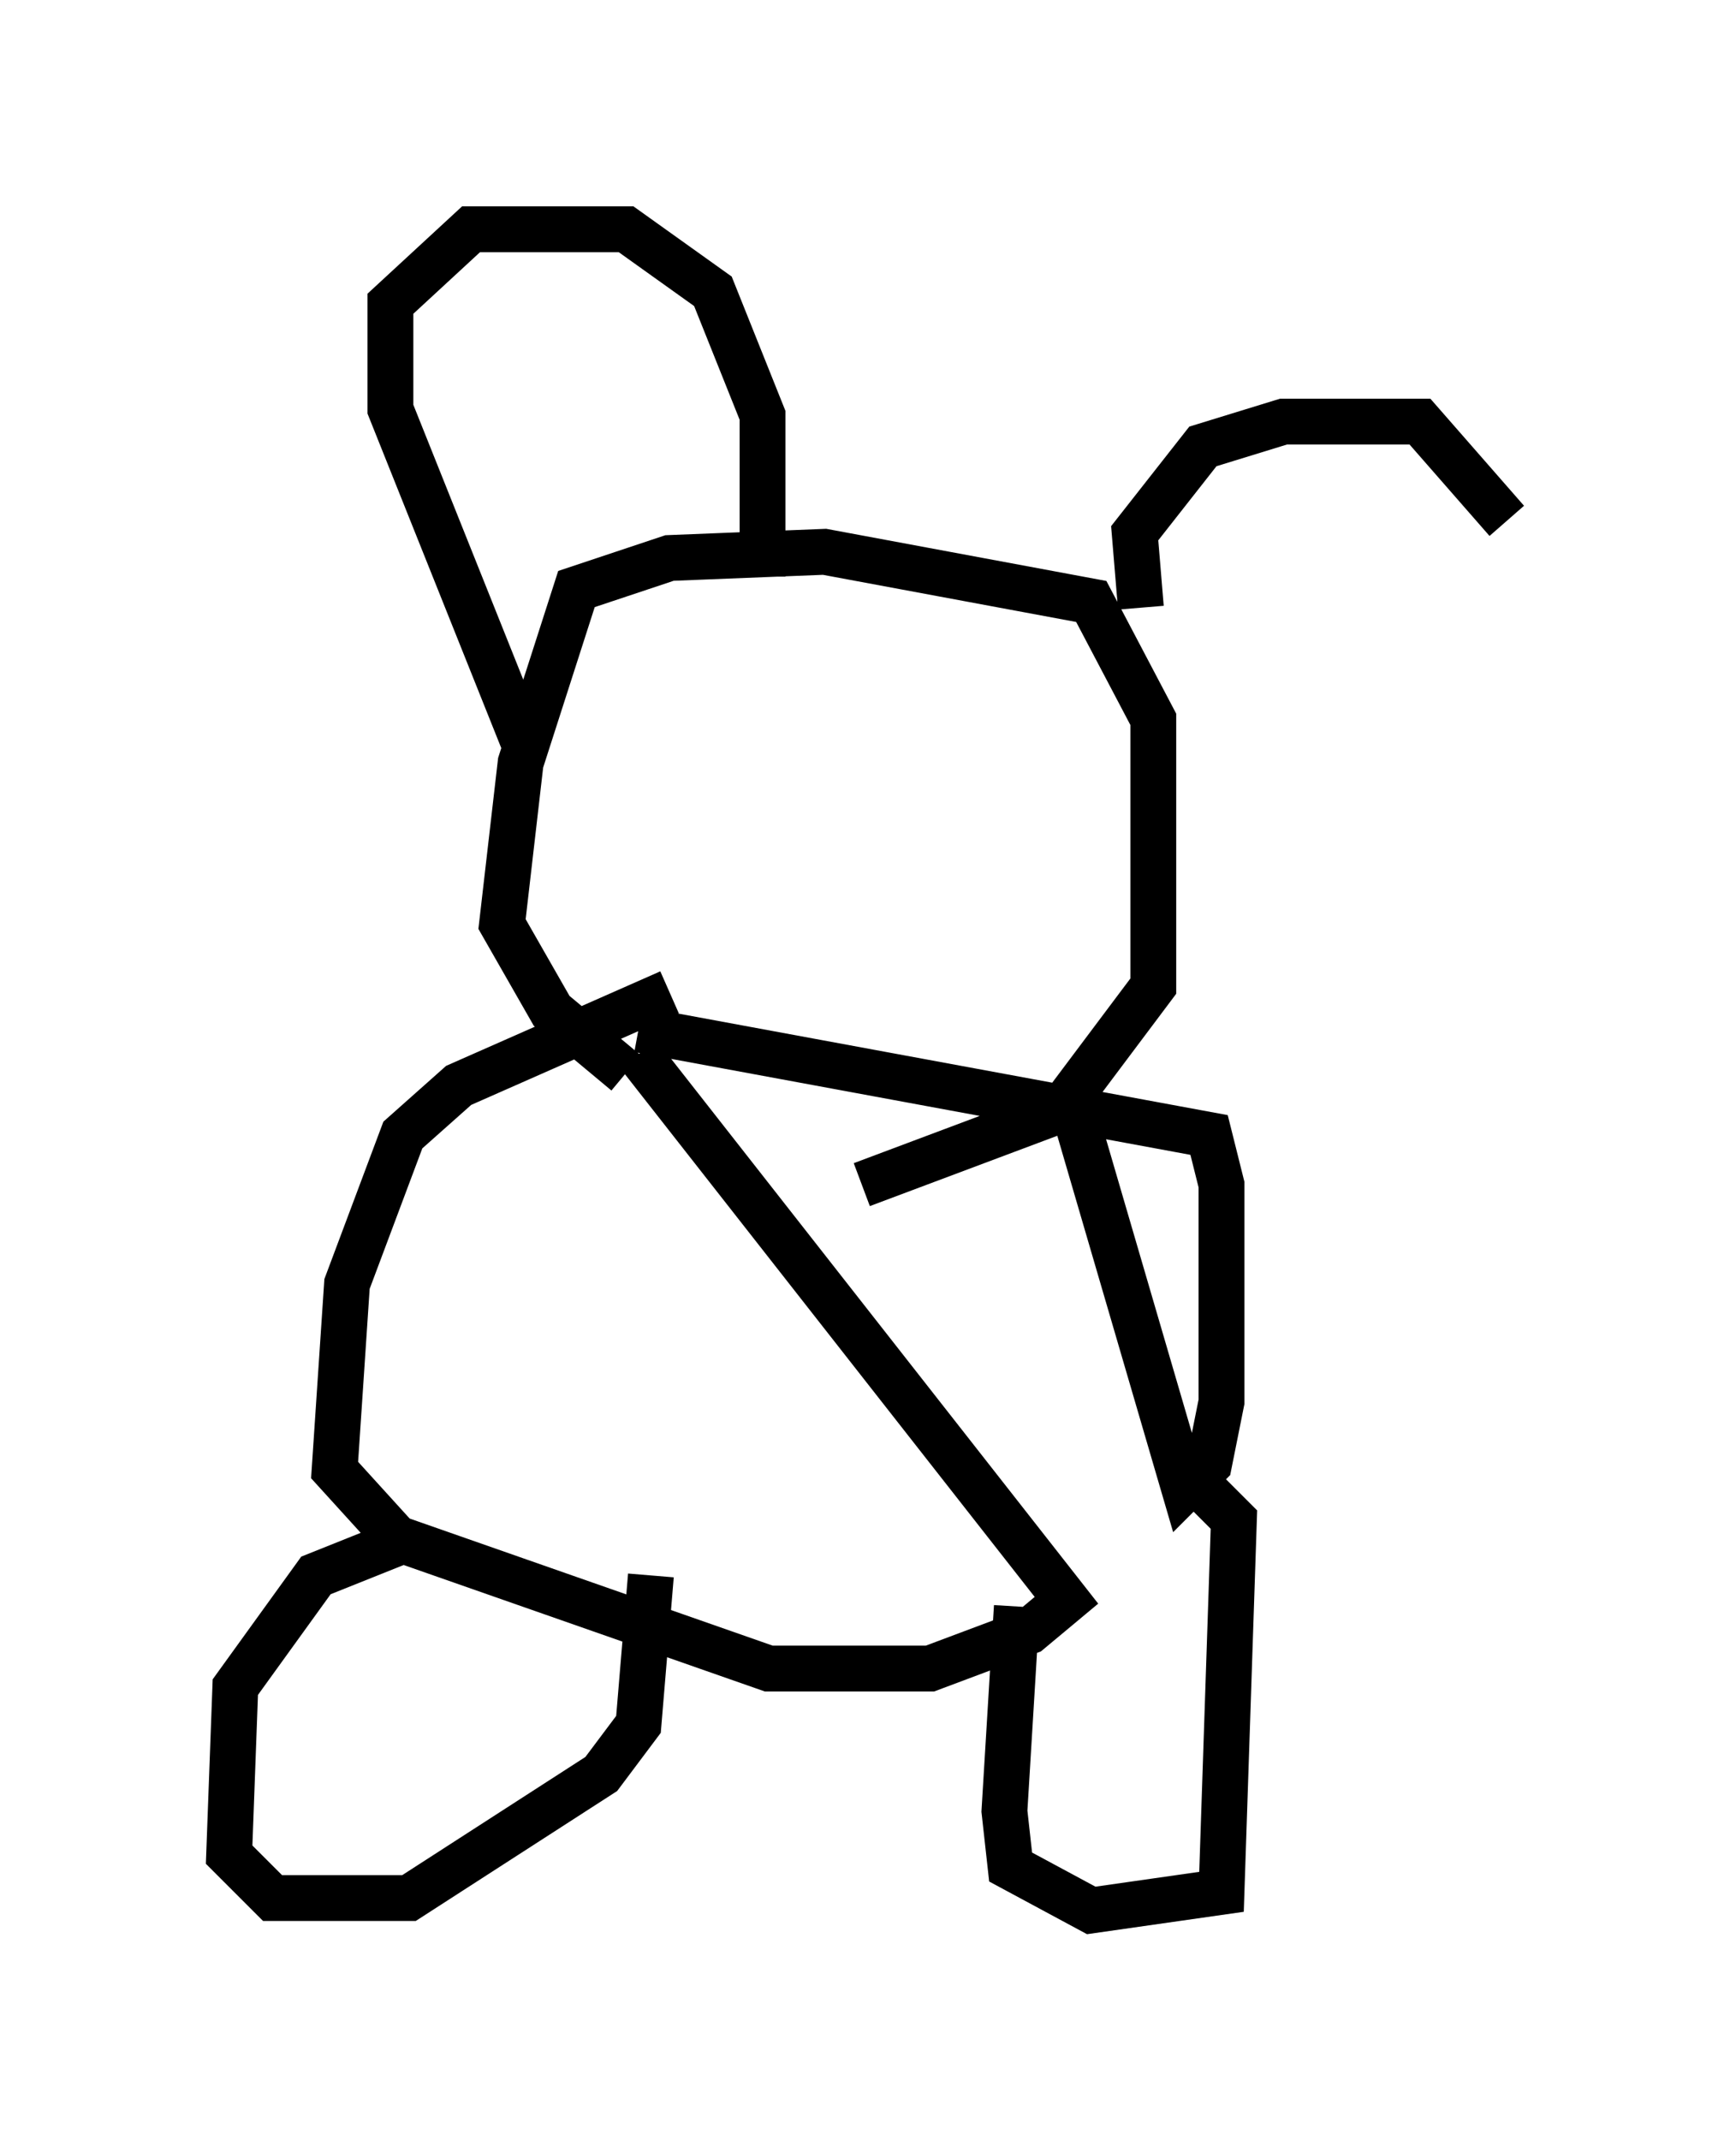<?xml version="1.0" encoding="utf-8" ?>
<svg baseProfile="full" height="46.671" version="1.1" width="37.875" xmlns="http://www.w3.org/2000/svg" xmlns:ev="http://www.w3.org/2001/xml-events" xmlns:xlink="http://www.w3.org/1999/xlink"><defs /><rect fill="white" height="46.671" width="37.875" x="0" y="0" /><path d="M15.961, 21.644 m-1.353, 0.0 l-4.601, 2.03 -1.218, 1.083 l-1.218, 3.248 -0.271, 4.059 l1.353, 1.488 8.119, 2.842 l3.518, 0.0 2.165, -0.812 l0.812, -0.677 -9.337, -11.908 m0.0, -0.541 l12.449, 2.3 0.271, 1.083 l0.0, 4.736 -0.271, 1.353 l-0.541, 0.541 -2.571, -8.796 m-14.344, 9.878 l-2.03, 0.812 -1.759, 2.436 l-0.135, 3.654 0.947, 0.947 l2.977, 0.0 4.195, -2.706 l0.812, -1.083 0.271, -3.248 m7.984, 0.677 l-0.271, 4.465 0.135, 1.218 l1.759, 0.947 2.842, -0.406 l0.271, -8.119 -0.677, -0.677 m-12.584, -9.066 l-1.624, -1.353 -1.083, -1.894 l0.406, -3.518 1.218, -3.789 l2.03, -0.677 3.383, -0.135 l5.819, 1.083 1.353, 2.571 l0.0, 5.819 -2.03, 2.706 l-4.33, 1.624 m-7.307, -9.472 l-2.977, -7.442 0.0, -2.3 l1.759, -1.624 3.383, 0.0 l1.894, 1.353 1.083, 2.706 l0.0, 3.518 m8.254, 0.677 l-0.135, -1.624 1.488, -1.894 l1.759, -0.541 2.977, 0.0 l1.894, 2.165 " fill="none" stroke="black" stroke-width="1" /></svg>